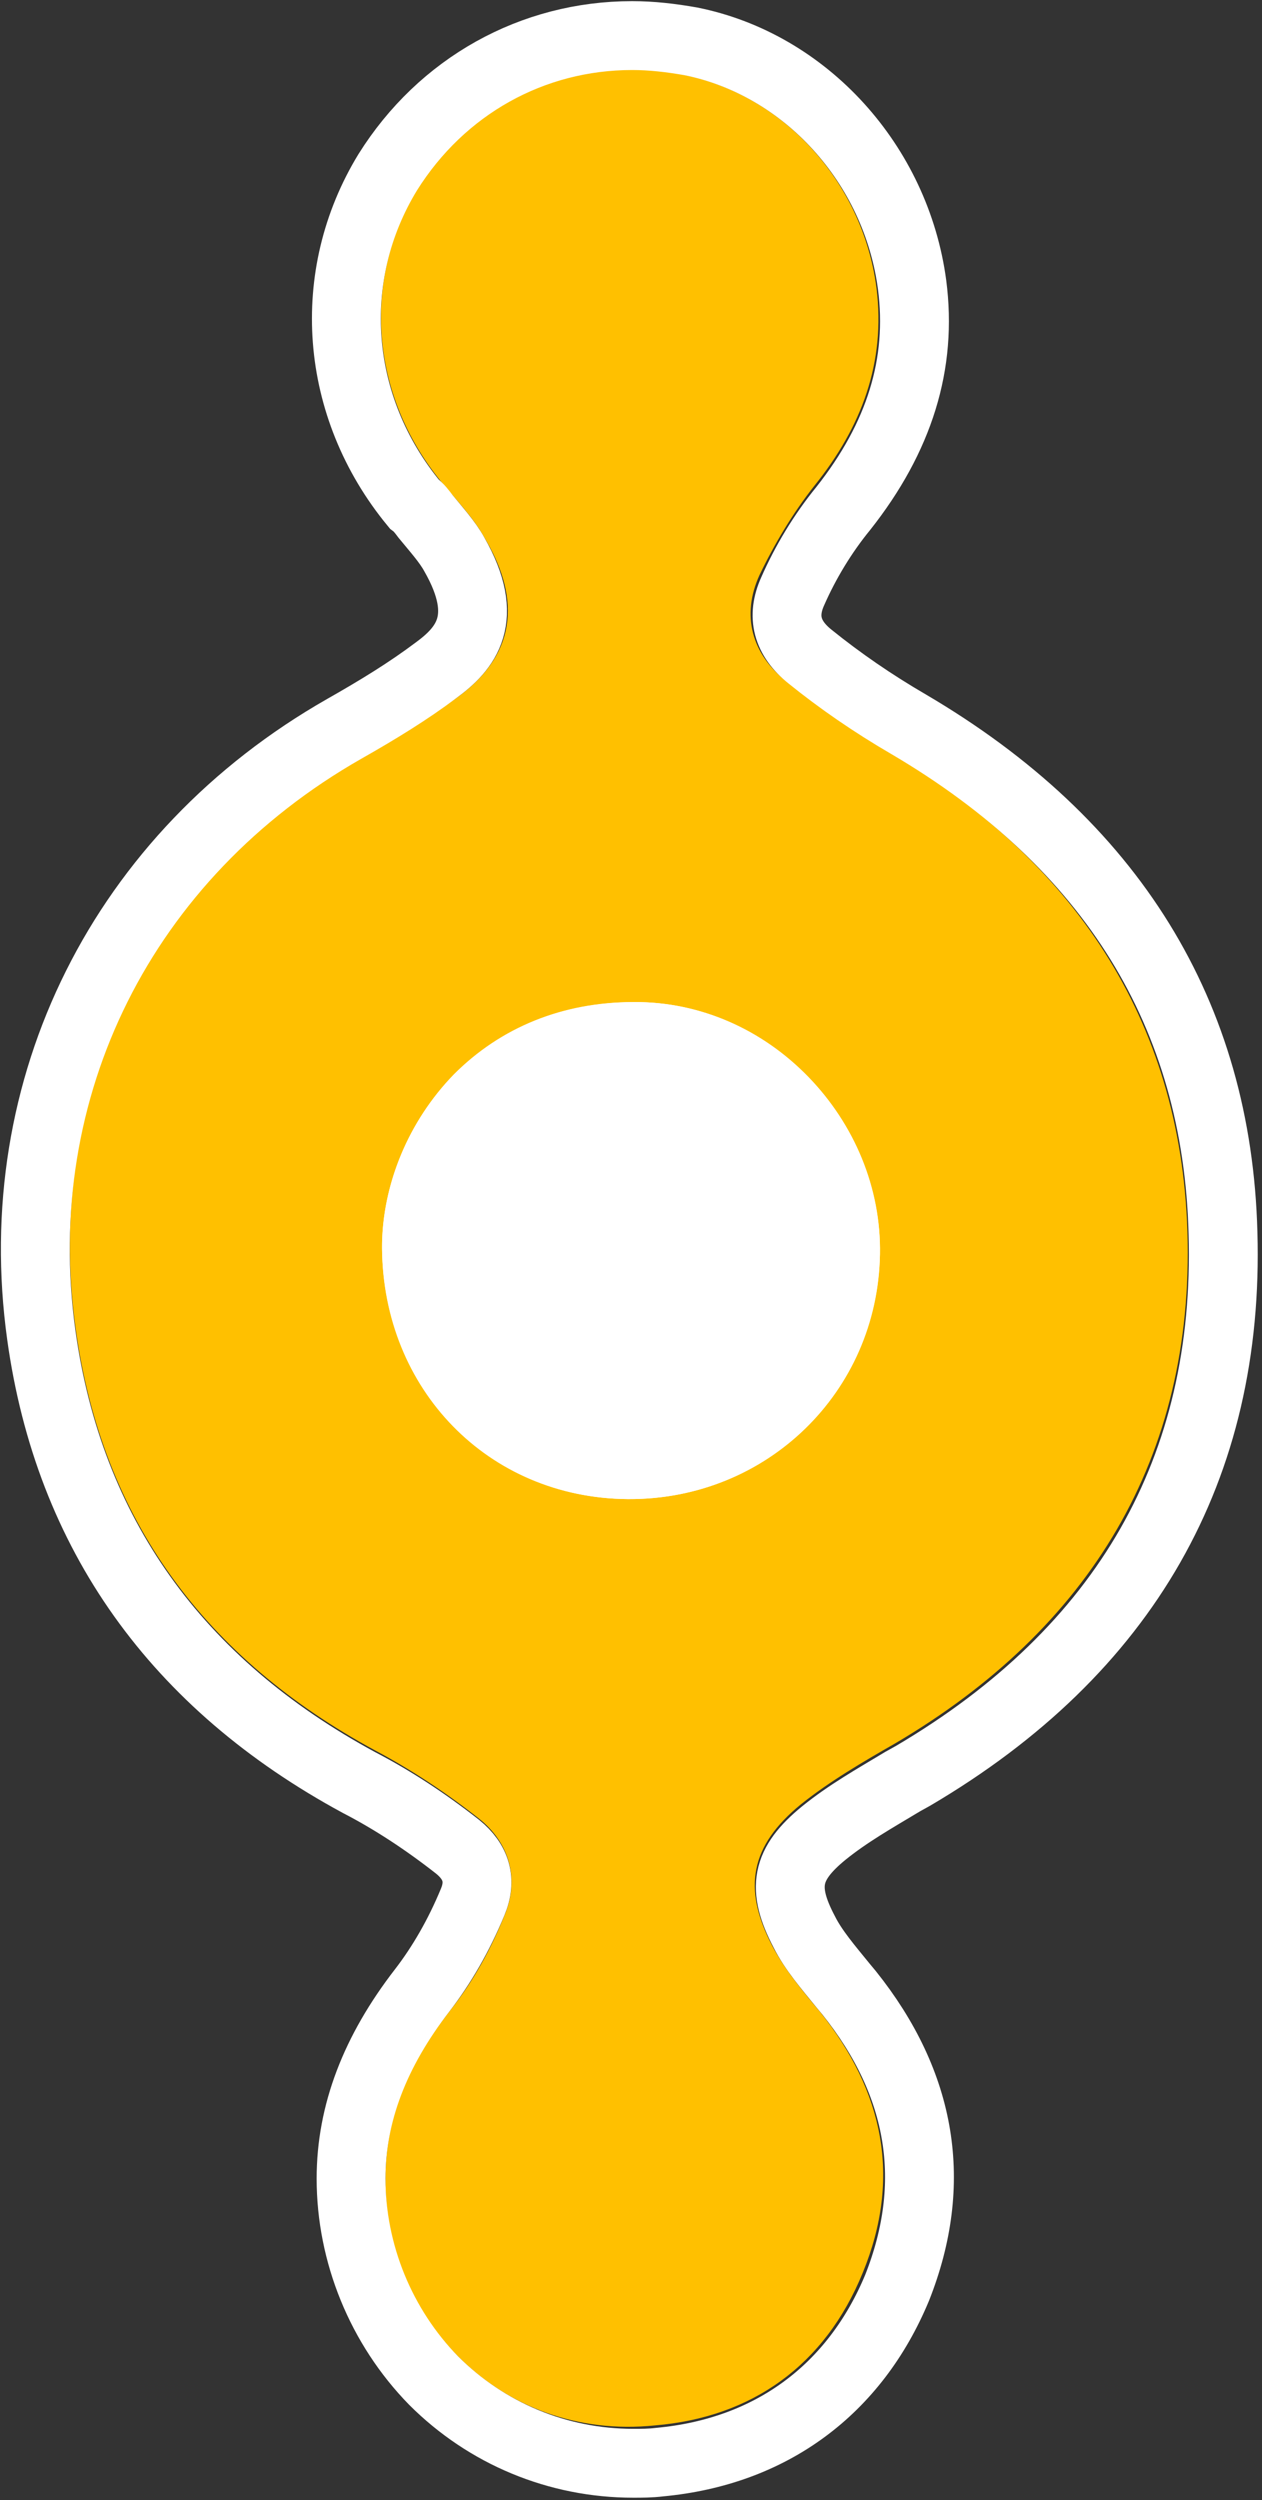 <?xml version="1.0" encoding="utf-8"?>
<!-- Generator: Adobe Illustrator 18.1.0, SVG Export Plug-In . SVG Version: 6.00 Build 0)  -->
<svg version="1.1" xmlns="http://www.w3.org/2000/svg" xmlns:xlink="http://www.w3.org/1999/xlink" x="0px" y="0px"
	 viewBox="0 0 110 217.8" enable-background="new 0 0 110 217.8" xml:space="preserve">
<rect x="0" y="0" width="110" height="217.8" fill="#333333" stroke="none"/>
<g id="Layer_1">
</g>
<g id="View_Btns">
</g>
<g id="Get_Started_Btn" display="none">
</g>
<g id="Layer_4" display="none">
</g>
<g id="Nav_Content" display="none">
</g>
<g id="Start_Again_Btn" display="none">
</g>
<g id="Funding_Logos" display="none">
</g>
<g id="Action_Btn" display="none">
</g>
<g id="Reset_View" display="none">
</g>
<g id="Age_Area">
	<circle fill="#FFFFFF" cx="54.7" cy="109.5" r="24.6"/>
	<g>
		<g>
			<path fill="#FFC000" d="M33.6,189.8c0-5.6,2.2-10.3,5.6-14.6c2-2.5,3.6-5.4,4.8-8.4c1.3-3.1,0.4-6.3-2.3-8.4
				c-2.8-2.2-5.8-4.2-9-5.9c-14.8-8-23.8-20.1-26.1-36.7c-2.9-20.7,6.7-39.4,24.9-49.8c2.8-1.6,5.6-3.3,8.3-5.2
				c5.7-4.1,5.3-9.2,2.4-14c-1-1.8-2.5-3.3-3.8-4.9c-6.1-7.5-6.9-17.5-2-25.5c4.8-7.9,13.9-11.7,23.1-9.9
				c8.7,1.7,15.7,9.3,16.9,18.6c0.8,6.5-1.3,12.1-5.4,17.2c-1.9,2.4-3.5,5.1-4.8,7.8c-1.6,3.5-0.7,6.9,2.4,9.3
				c2.8,2.2,5.8,4.3,8.9,6.1c16,9.4,25.4,23.2,26,41.8c0.6,19.7-8.5,34.6-25.5,44.6c-2.8,1.6-5.7,3.3-8.2,5.3
				c-4.4,3.6-5.1,7.3-2.5,12.3c1.1,2.1,2.7,4,4.2,5.8c5.5,6.9,7.1,14.4,3.7,22.7c-3.3,8.1-9.7,12.6-18.1,13.3
				C43.5,212.7,33.5,201.8,33.6,189.8z M54.7,130.6c12.1,0.1,21.8-9.3,22-21.3c0.2-11.7-9.6-22.1-21.5-22
				c-14.5,0.1-22,11.9-21.9,21.5C33.4,121,42.5,130.5,54.7,130.6z"/>
		</g>
		<g>
			<path fill="none" stroke="#FFFFFF" stroke-width="6" stroke-miterlimit="10" d="M55.2,214.6c-6.6,0-12.8-2.6-17.4-7.2
				c-4.6-4.7-7.2-11.1-7.2-17.6c0-5.7,2.1-11.1,6.2-16.4c1.7-2.2,3.2-4.8,4.4-7.7c0.8-1.9,0.3-3.5-1.3-4.8c-2.8-2.2-5.7-4.1-8.6-5.6
				c-15.9-8.6-25.3-21.7-27.7-39c-3-21.6,7.1-41.8,26.4-52.8c3-1.7,5.6-3.3,8-5.1c2.6-1.9,4.8-4.5,1.6-10.1
				c-0.6-1.1-1.6-2.2-2.5-3.3c-0.3-0.4-0.6-0.8-1-1.1c-7-8.5-7.8-19.9-2.3-28.9C38.5,7.5,46.4,3.1,55.1,3.1c1.7,0,3.4,0.2,5.1,0.5
				c10,2,17.9,10.7,19.3,21.2c0.9,6.9-1.1,13.3-6,19.5c-1.8,2.2-3.3,4.7-4.4,7.2c-1,2.2-0.5,4.1,1.5,5.7c2.6,2.1,5.5,4.1,8.6,5.9
				c17.7,10.4,26.9,25.3,27.4,44.3c0.6,20.5-8.5,36.4-27,47.3l-0.9,0.5c-2.5,1.5-4.8,2.8-6.9,4.5c-3.3,2.7-3.7,4.8-1.7,8.6
				c0.8,1.6,2.1,3.1,3.4,4.7l0.5,0.6c6.4,8,7.8,16.6,4.2,25.7c-3.7,8.9-11,14.3-20.7,15.2C56.7,214.6,55.9,214.6,55.2,214.6z
				 M55.2,90.3c-5.4,0-10,1.9-13.5,5.4c-3.4,3.5-5.4,8.3-5.4,13c0.1,10.7,8,18.8,18.4,18.9l0.2,0c10.4,0,18.6-8.1,18.8-18.4
				c0.1-4.9-1.9-9.7-5.4-13.3c-3.5-3.6-8.1-5.6-12.9-5.6H55.2z"/>
		</g>
	</g>
</g>
</svg>
